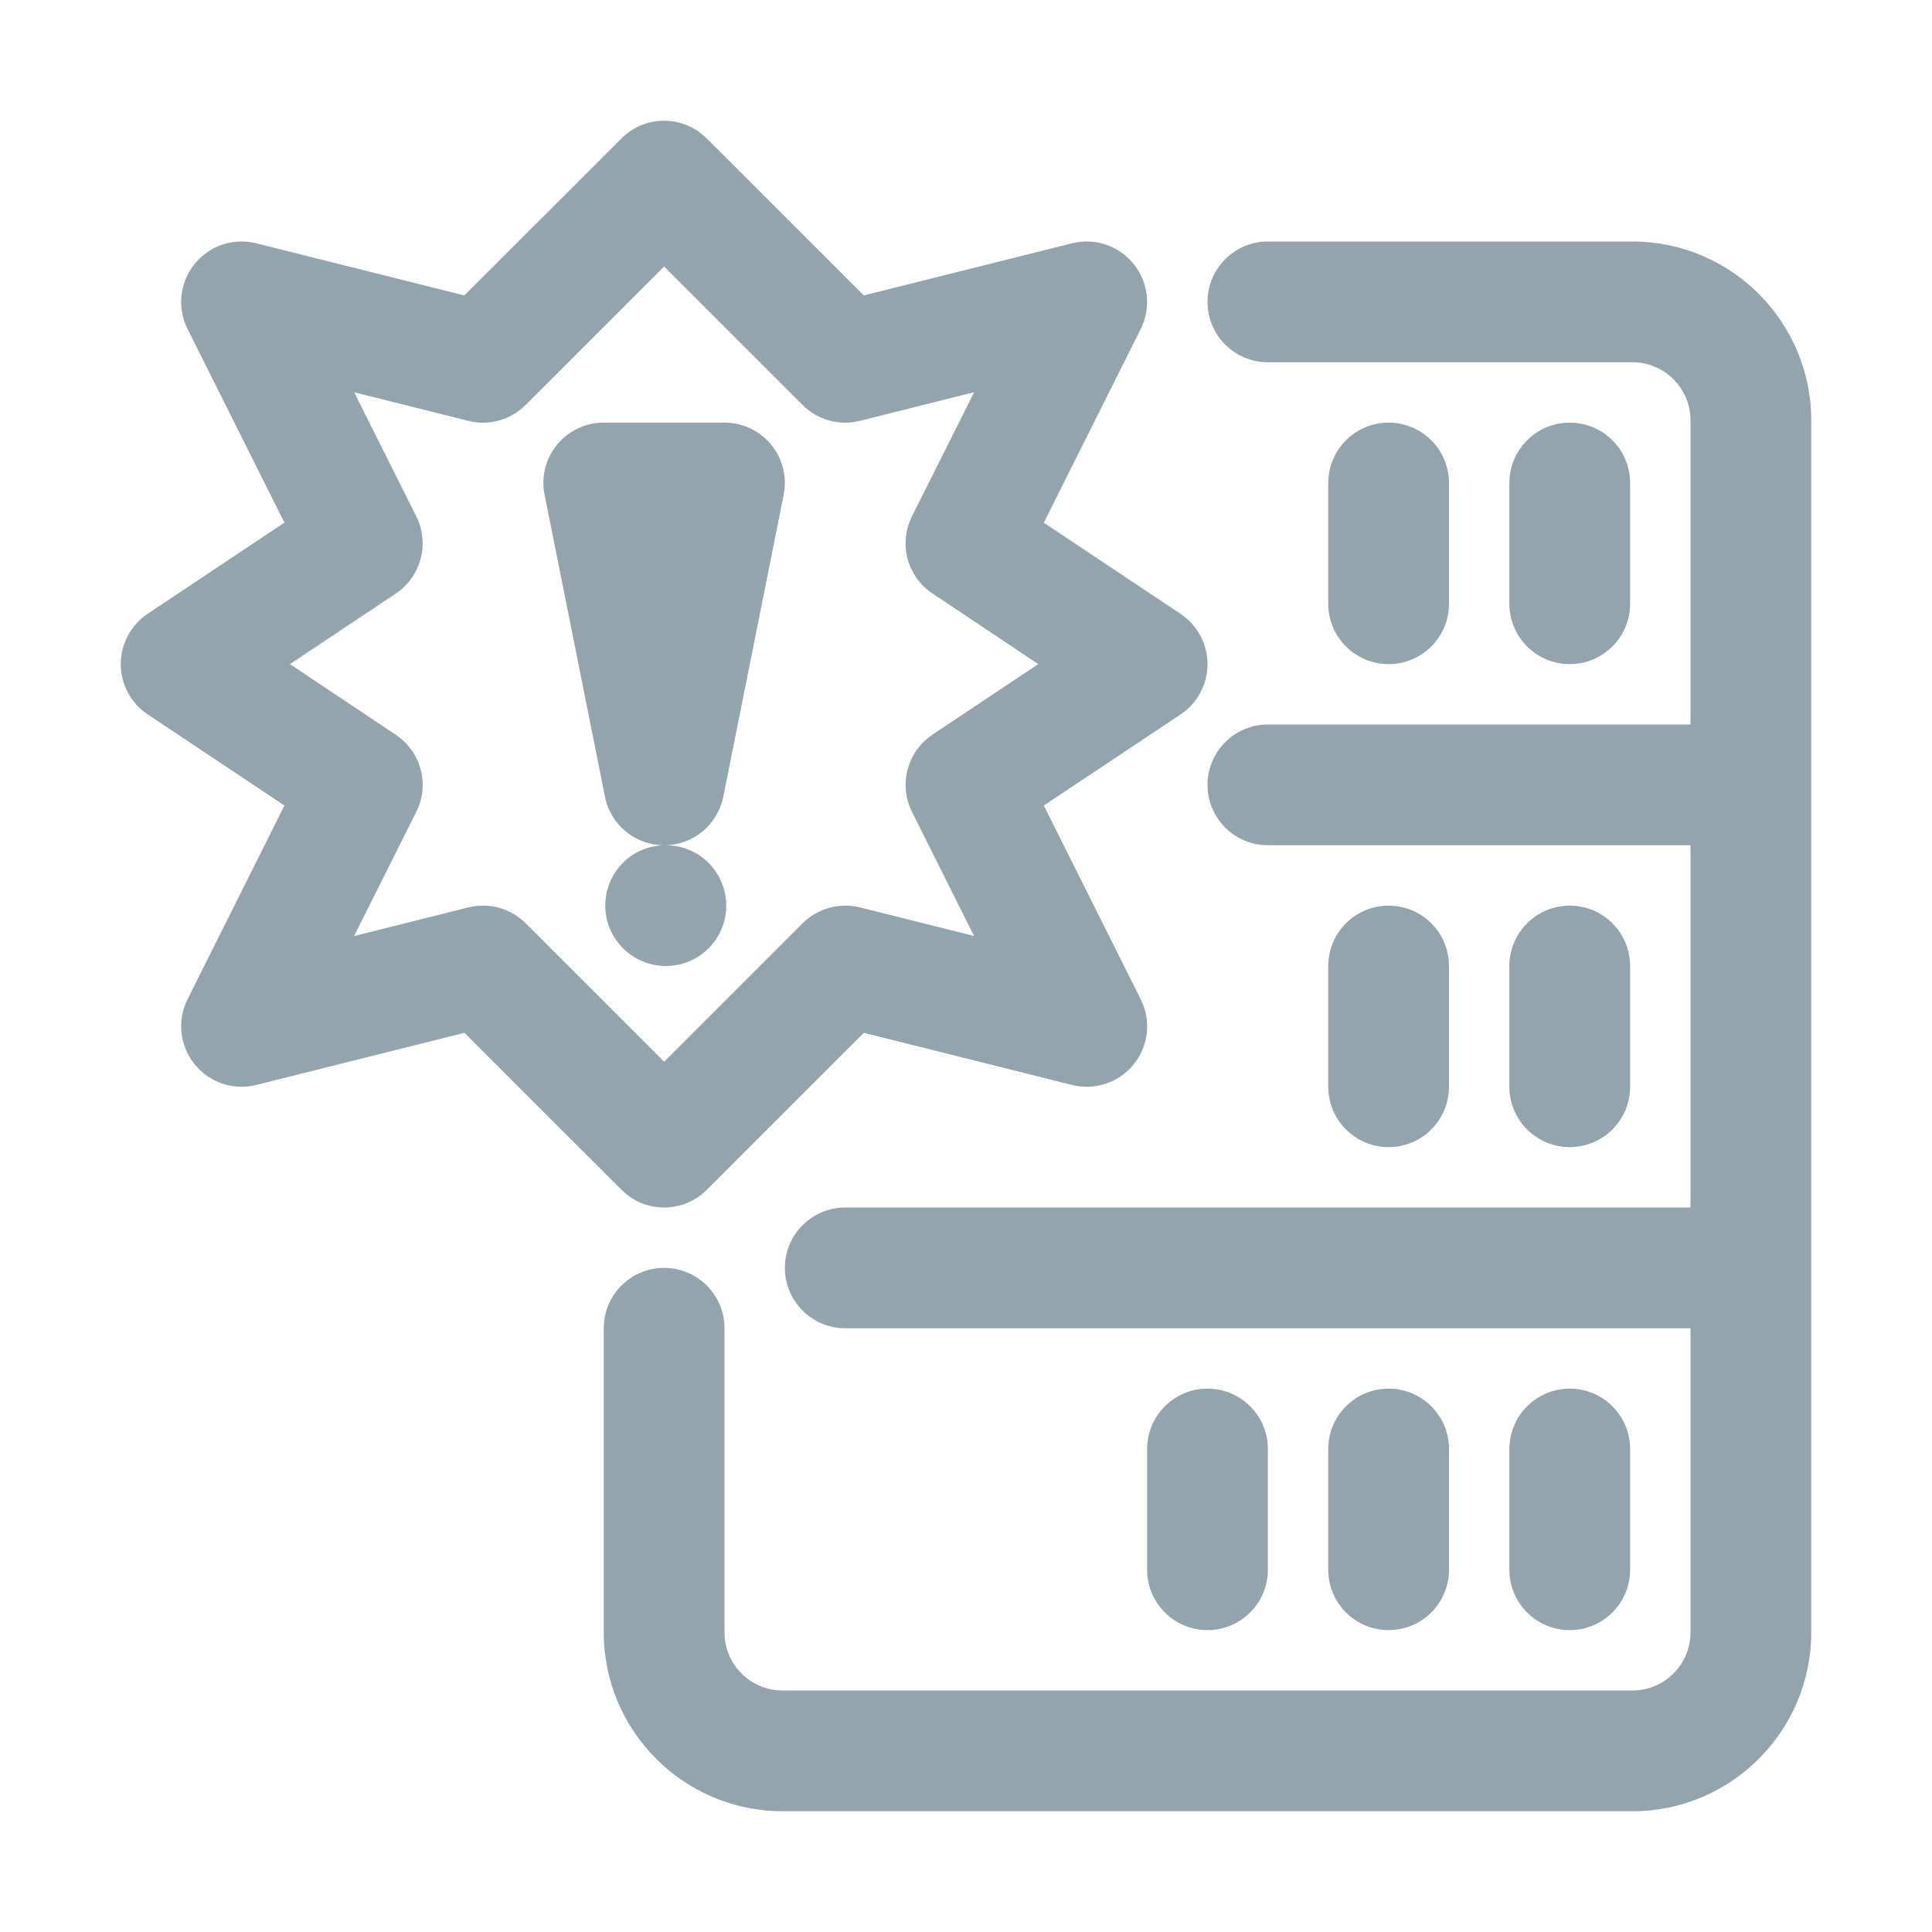 <svg fill="#94a4ad" xmlns="http://www.w3.org/2000/svg"  viewBox="0 0 32 32" width="500px" height="500px">
	<path d="M 10.998 2 C 10.742 2 10.488 2.097 10.293 2.293 L 7.691 4.893 L 4.242 4.029 C 3.862 3.935 3.466 4.069 3.221 4.375 C 2.977 4.679 2.931 5.098 3.105 5.447 L 4.711 8.656 L 2.443 10.168 C 2.166 10.355 2 10.666 2 11 C 2 11.334 2.167 11.646 2.445 11.832 L 4.711 13.342 L 3.105 16.553 C 2.931 16.902 2.977 17.321 3.221 17.625 C 3.466 17.93 3.862 18.065 4.242 17.971 L 7.693 17.107 L 10.295 19.707 C 10.489 19.902 10.744 20 11 20 C 11.256 20 11.512 19.902 11.707 19.707 L 14.307 17.107 L 17.758 17.971 C 18.138 18.066 18.536 17.93 18.781 17.625 C 19.025 17.321 19.07 16.902 18.895 16.553 L 17.289 13.342 L 19.557 11.832 C 19.834 11.646 20 11.334 20 11 C 20 10.666 19.833 10.354 19.555 10.168 L 17.289 8.658 L 18.895 5.447 C 19.069 5.098 19.023 4.679 18.779 4.375 C 18.534 4.07 18.138 3.935 17.758 4.029 L 14.307 4.893 L 11.705 2.293 C 11.51 2.097 11.254 2 10.998 2 z M 21 4 C 20.448 4 20 4.448 20 5 C 20 5.552 20.448 6 21 6 L 27.039 6 C 27.568 6 28 6.432 28 6.961 L 28 12 L 21 12 C 20.448 12 20 12.448 20 13 C 20 13.552 20.448 14 21 14 L 28 14 L 28 20 L 14 20 C 13.448 20 13 20.448 13 21 C 13 21.552 13.448 22 14 22 L 28 22 L 28 27.039 C 28 27.569 27.568 28 27.039 28 L 12.961 28 C 12.431 28 12 27.568 12 27.039 L 12 22 C 12 21.448 11.552 21 11 21 C 10.448 21 10 21.448 10 22 L 10 27.039 C 10 28.671 11.329 30 12.961 30 L 27.039 30 C 28.671 30 30 28.671 30 27.039 L 30 6.961 C 30 5.329 28.671 4 27.039 4 L 21 4 z M 11 4.414 L 13.293 6.707 C 13.542 6.956 13.9 7.056 14.242 6.971 L 16.135 6.496 L 15.105 8.553 C 14.879 9.004 15.025 9.551 15.445 9.83 L 17.197 11 L 15.445 12.168 C 15.026 12.448 14.88 12.996 15.105 13.447 L 16.133 15.502 L 14.242 15.029 C 13.903 14.946 13.542 15.045 13.293 15.293 L 11 17.586 L 8.707 15.293 C 8.517 15.103 8.262 15 8 15 C 7.919 15 7.839 15.009 7.758 15.029 L 5.865 15.504 L 6.895 13.447 C 7.121 12.996 6.975 12.449 6.555 12.17 L 4.803 11 L 6.555 9.832 C 6.974 9.552 7.12 9.004 6.895 8.553 L 5.867 6.498 L 7.758 6.971 C 8.1 7.057 8.458 6.956 8.707 6.707 L 11 4.414 z M 10 7 C 9.7 7 9.417 7.133 9.227 7.365 C 9.037 7.597 8.96 7.901 9.02 8.195 L 10.02 13.195 C 10.113 13.663 10.523 14 11 14 C 11.477 14 11.887 13.663 11.98 13.195 L 12.98 8.195 C 13.039 7.901 12.963 7.596 12.773 7.365 C 12.583 7.133 12.3 7 12 7 L 10 7 z M 23 7 C 22.448 7 22 7.448 22 8 L 22 10 C 22 10.552 22.448 11 23 11 C 23.552 11 24 10.552 24 10 L 24 8 C 24 7.448 23.552 7 23 7 z M 26 7 C 25.448 7 25 7.448 25 8 L 25 10 C 25 10.552 25.448 11 26 11 C 26.552 11 27 10.552 27 10 L 27 8 C 27 7.448 26.552 7 26 7 z M 11.02 14 C 10.468 14 10.025 14.448 10.025 15 C 10.025 15.552 10.477 16 11.029 16 C 11.582 16 12.029 15.552 12.029 15 C 12.029 14.448 11.582 14 11.029 14 L 11.02 14 z M 23 15 C 22.448 15 22 15.448 22 16 L 22 18 C 22 18.552 22.448 19 23 19 C 23.552 19 24 18.552 24 18 L 24 16 C 24 15.448 23.552 15 23 15 z M 26 15 C 25.448 15 25 15.448 25 16 L 25 18 C 25 18.552 25.448 19 26 19 C 26.552 19 27 18.552 27 18 L 27 16 C 27 15.448 26.552 15 26 15 z M 20 23 C 19.448 23 19 23.448 19 24 L 19 26 C 19 26.552 19.448 27 20 27 C 20.552 27 21 26.552 21 26 L 21 24 C 21 23.448 20.552 23 20 23 z M 23 23 C 22.448 23 22 23.448 22 24 L 22 26 C 22 26.552 22.448 27 23 27 C 23.552 27 24 26.552 24 26 L 24 24 C 24 23.448 23.552 23 23 23 z M 26 23 C 25.448 23 25 23.448 25 24 L 25 26 C 25 26.552 25.448 27 26 27 C 26.552 27 27 26.552 27 26 L 27 24 C 27 23.448 26.552 23 26 23 z"/>
</svg>